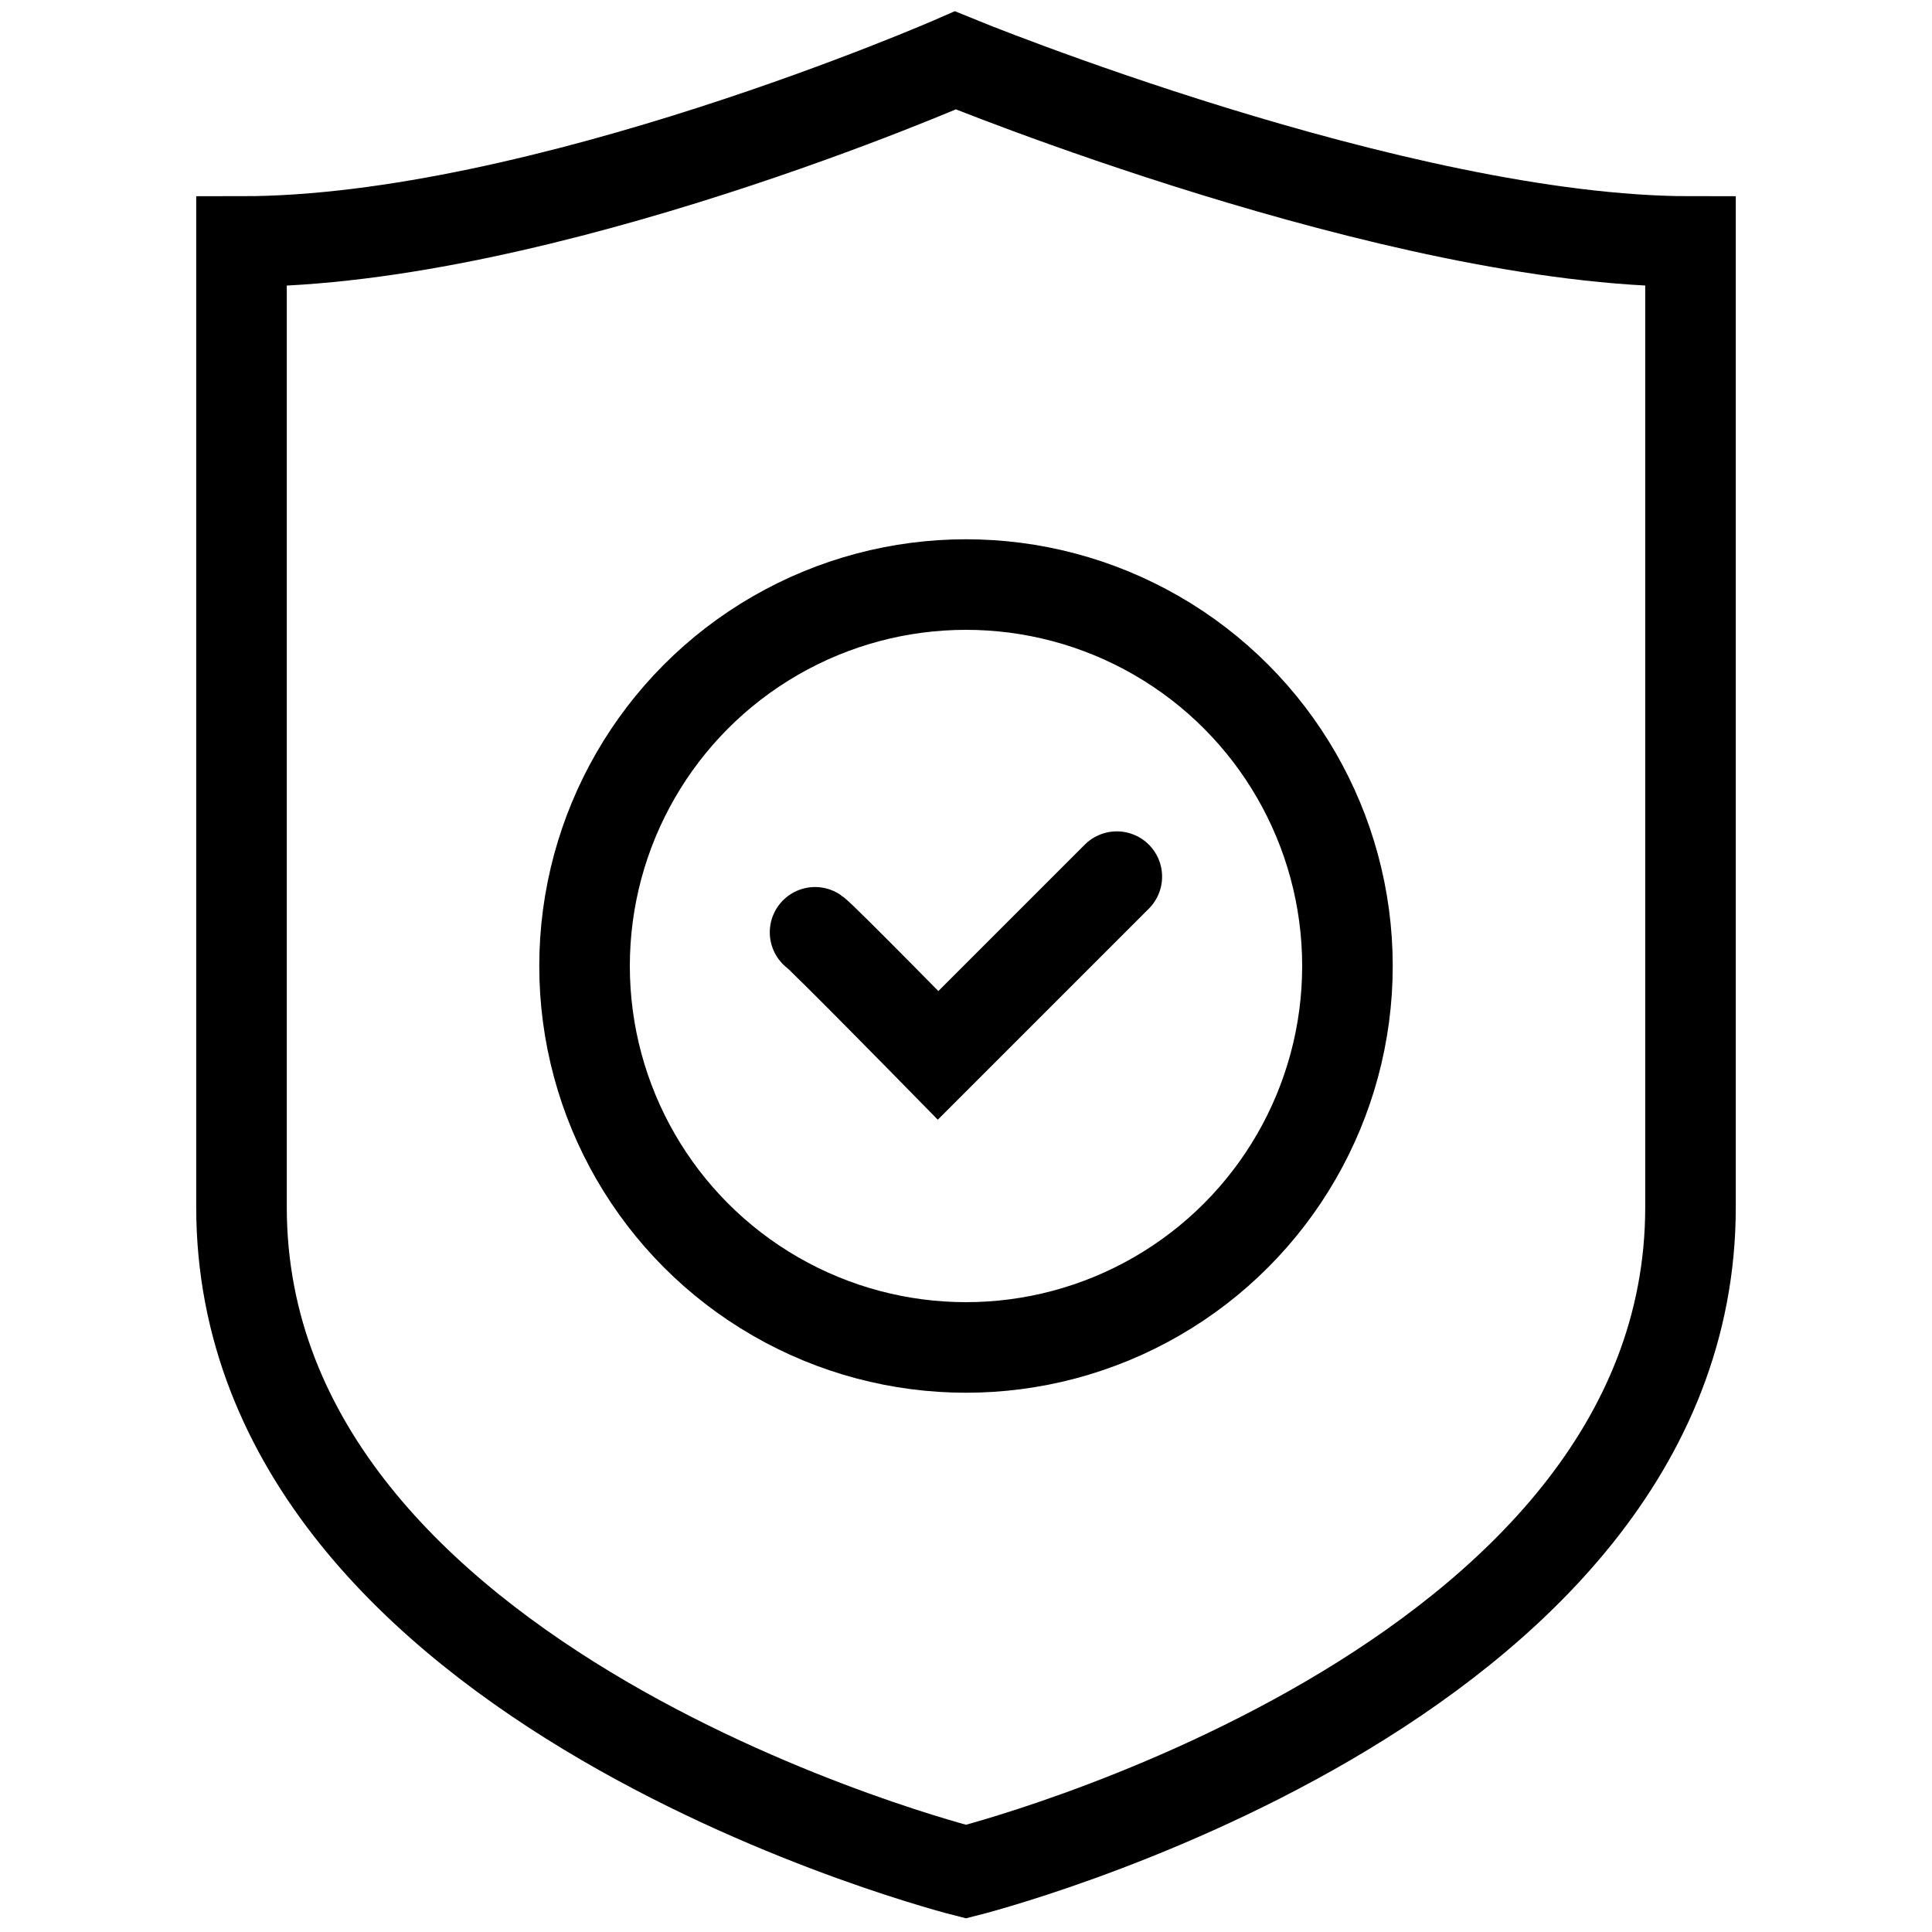 <svg id="ic_더_안전해진_삼성계정_32px" data-name="ic_더 안전해진 삼성계정_32px" xmlns="http://www.w3.org/2000/svg" width="32" height="32" viewBox="0 0 32 32">
  <rect id="사각형_1722" data-name="사각형 1722" width="32" height="32" fill="#f2f2f2" opacity="0"/>
  <g id="그룹_2732" data-name="그룹 2732" transform="translate(4 1)">
    <path id="패스_1382" data-name="패스 1382" d="M-112,284v15.994C-112,308-124,311-124,311s-12-3-12-11.006V284c4.98,0,11.824-3,11.824-3S-116.867,284-112,284Z" transform="translate(136 -281)" fill="none" stroke="#000" stroke-miterlimit="10" stroke-width="1.5"/>
    <circle id="타원_177" data-name="타원 177" cx="6.318" cy="6.318" r="6.318" transform="translate(5.682 8.682)" fill="none" stroke="#000" stroke-miterlimit="10" stroke-width="1.5"/>
    <path id="패스_1383" data-name="패스 1383" d="M-126.5,295.442c.115.077,2.038,2.038,2.038,2.038l2.96-2.96" transform="translate(136 -281)" fill="none" stroke="#000" stroke-linecap="round" stroke-miterlimit="10" stroke-width="1.5"/>
  </g>
</svg>
